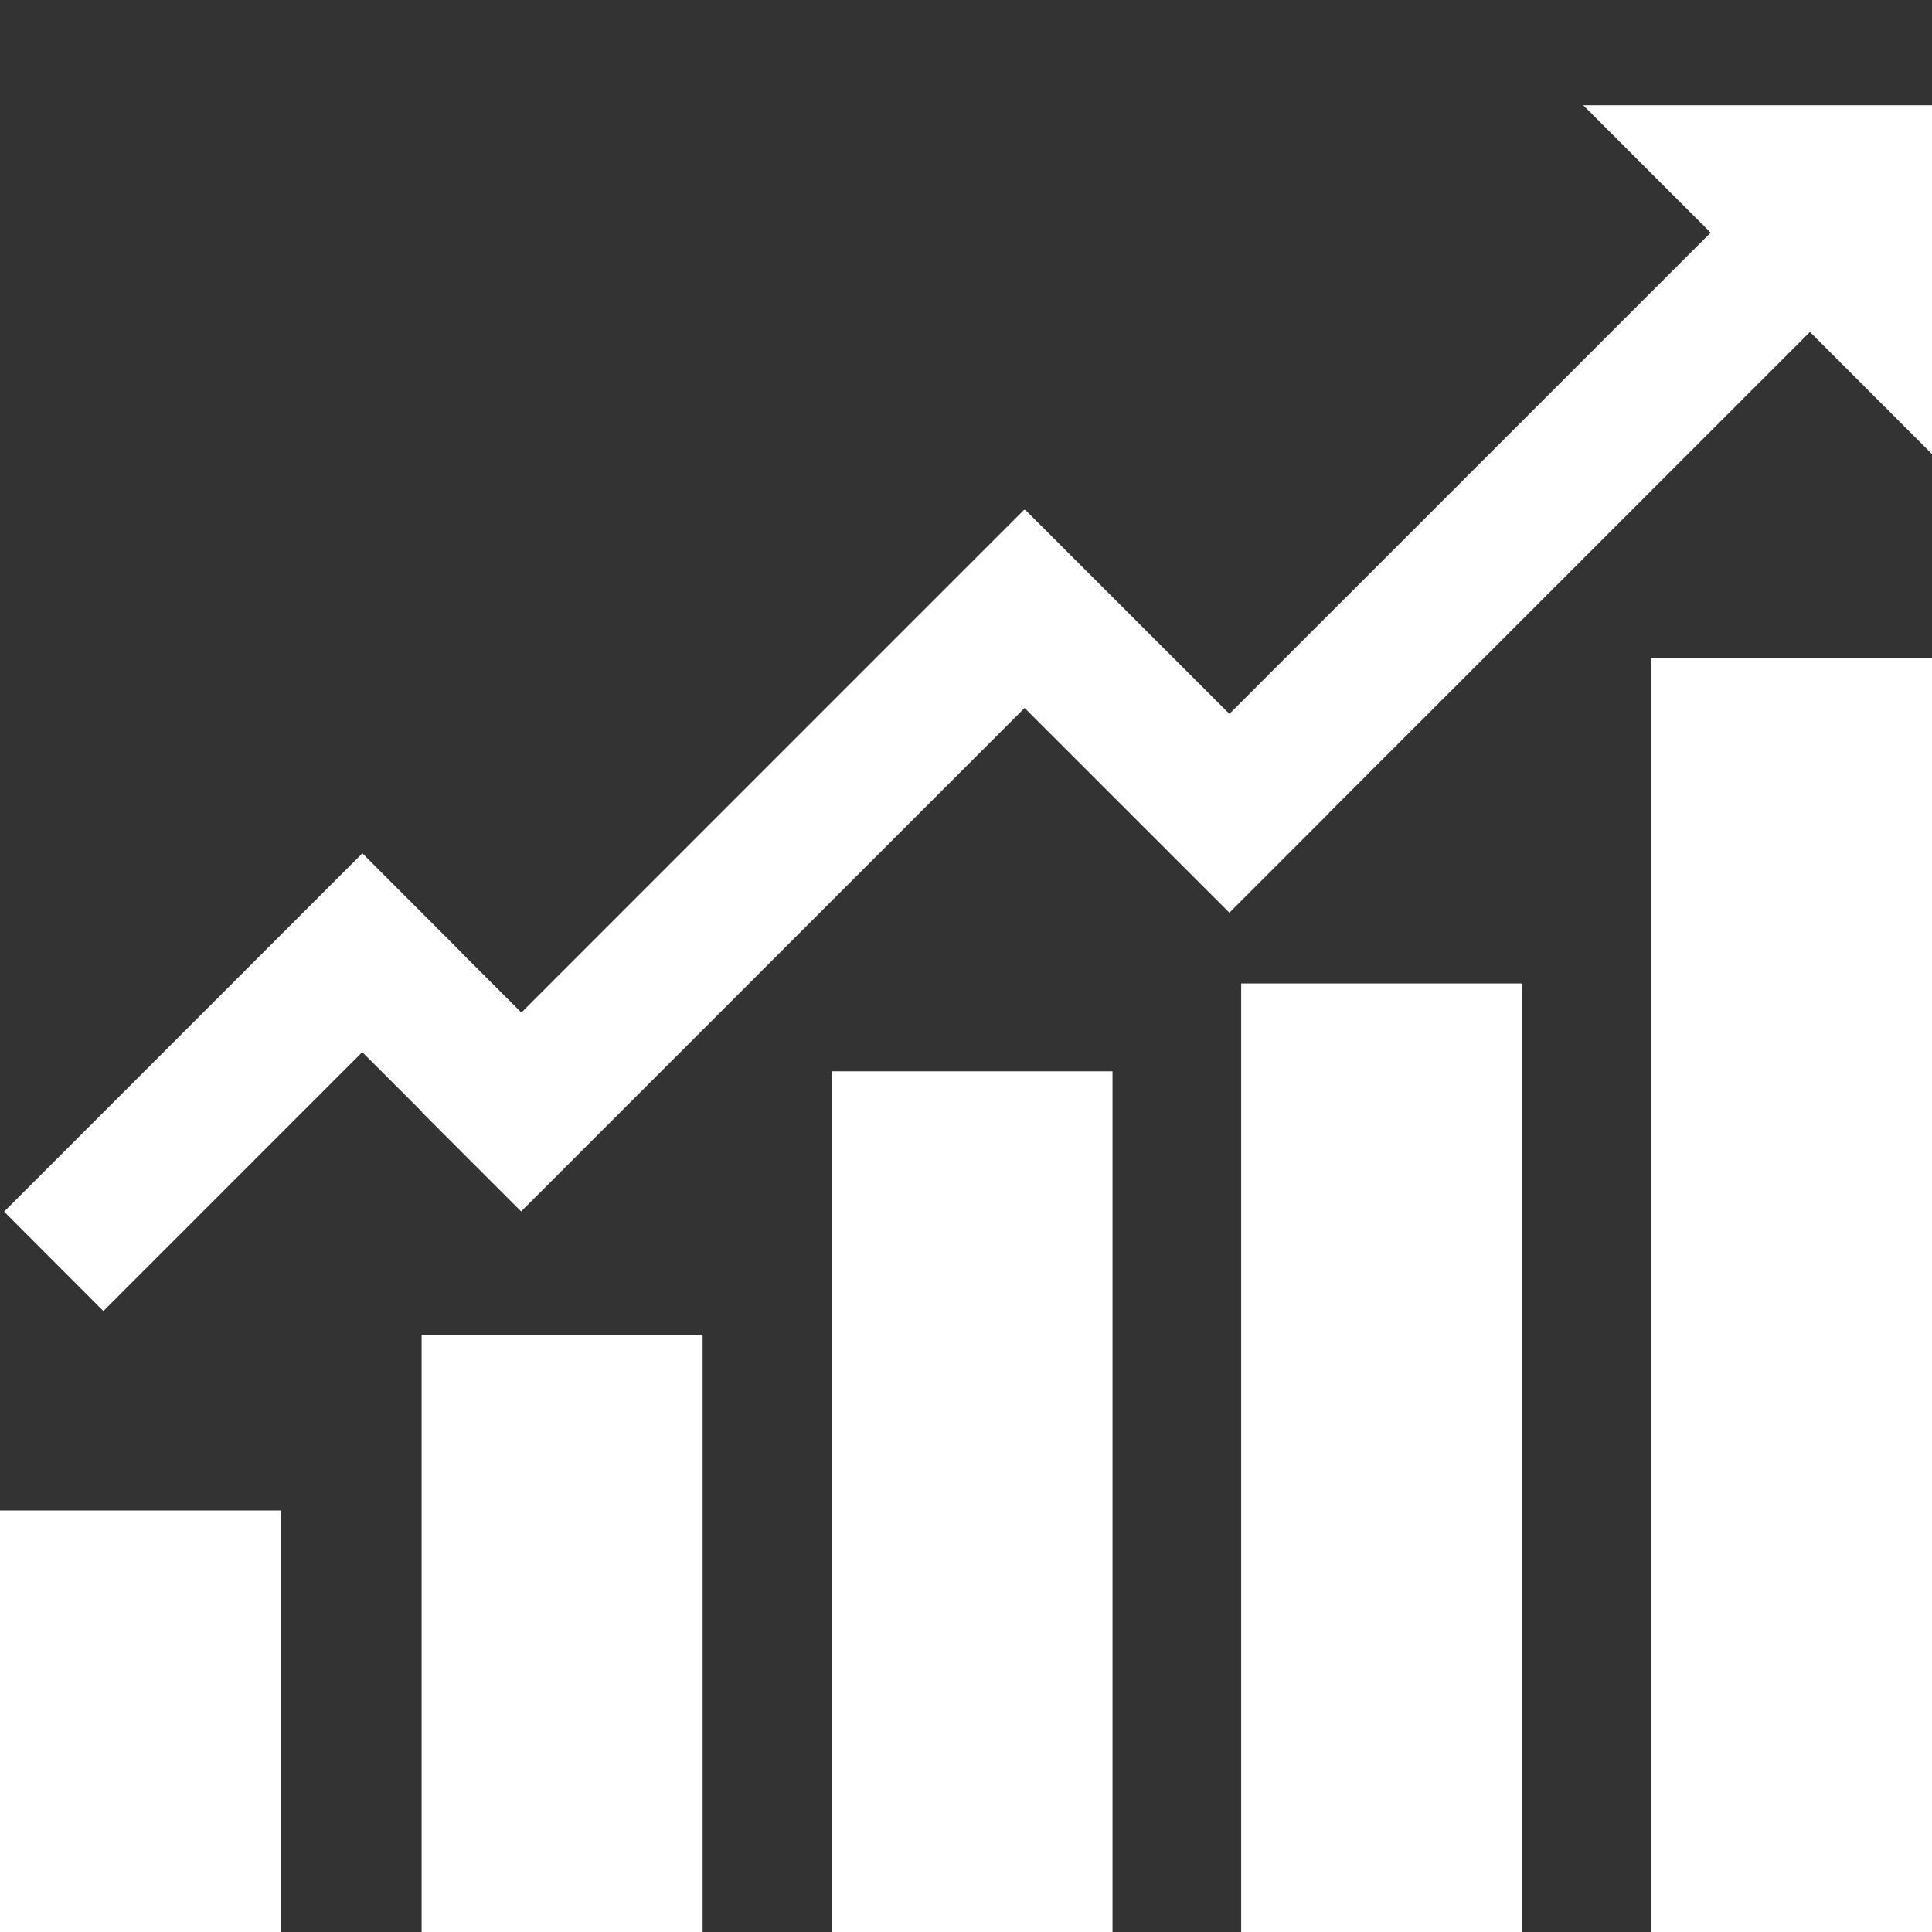 <?xml version="1.0" encoding="utf-8"?>
<!-- Generator: Adobe Illustrator 16.0.0, SVG Export Plug-In . SVG Version: 6.00 Build 0)  -->
<!DOCTYPE svg PUBLIC "-//W3C//DTD SVG 1.0//EN" "http://www.w3.org/TR/2001/REC-SVG-20010904/DTD/svg10.dtd">
<svg version="1.0" xmlns="http://www.w3.org/2000/svg" xmlns:xlink="http://www.w3.org/1999/xlink" x="0px" y="0px" width="30px"
	 height="30px" viewBox="0 0 30 30" enable-background="new 0 0 30 30" xml:space="preserve">
<rect x="0" y="0" width="30" height="30" fill="#333333" stroke="none"/>
<g id="nav_x5F_bar_x5F_icons">
	<g display="none">
		<rect x="2.856" y="5" display="inline" width="2.16" height="6.667"/>
		<rect x="2.856" y="18.333" display="inline" width="2.16" height="6.667"/>
		<rect x="5.017" y="25" display="inline" width="6.665" height="2.16"/>
		<rect x="18.334" y="25" display="inline" width="6.666" height="2.16"/>
	</g>
	<g display="none">
		<circle display="inline" fill="#323232" cx="15" cy="20" r="10"/>
		<circle display="inline" fill="#323232" cx="14.999" cy="5" r="5.001"/>
	</g>
	<g display="none">
		<circle display="inline" fill="#FFFFFF" cx="15" cy="20" r="10"/>
		<circle display="inline" fill="#FFFFFF" cx="14.999" cy="5" r="5.001"/>
	</g>
	<rect x="2" y="26" display="none" fill="#EB1C24" width="30" height="2"/>
	<g display="none">
		<rect x="26.75" y="-0.438" display="inline" fill="#EB1C24" width="1.25" height="30"/>
		<rect x="28" y="-0.438" display="inline" fill="#EB1C24" width="2" height="30"/>
	</g>
	<g display="none">
		<rect x="2" y="-2.5" display="inline" fill="#EB1C24" width="1.25" height="30"/>
		<rect x="3.25" y="-2.5" display="inline" fill="#EB1C24" width="2" height="30"/>
	</g>
	<rect x="3.25" display="none" fill="#EB1C24" width="2" height="30"/>
	<g display="none">
		<rect x="8.549" y="26.774" display="inline" fill="#323232" width="12.901" height="3.226"/>
		<g display="inline">
			<path fill="#323232" d="M25.831,0H4.734l2.11,11.34H6.85c0.716,4.026,4.224,7.087,8.453,7.087c4.478,0,7.825-3.494,8.551-7.796
				L25.831,0z"/>
			<path fill="#323232" d="M25.722,3.483l-1.35,7.245c-0.187,1.098-0.527,2.117-0.988,3.043c1.63-0.492,2.935-1.843,3.251-3.632
				l0.44-2.494C27.354,6.06,26.798,4.522,25.722,3.483z"/>
			<path fill="#323232" d="M6.42,11.868H6.413l-0.086-0.432L4.772,3.088c-1.388,1.016-2.169,2.75-1.85,4.557l0.438,2.494
				c0.352,1.983,1.912,3.434,3.789,3.762C6.836,13.263,6.586,12.584,6.42,11.868z"/>
		</g>
		<path display="inline" fill="#323232" d="M17.806,26.274l-0.788-7.518c-0.554,0.11-1.126,0.17-1.715,0.17
			c-0.796,0-1.569-0.104-2.31-0.297l-0.799,7.645H17.806z"/>
	</g>
	<g display="none">
		<rect x="8.549" y="26.774" display="inline" fill="#FFFFFF" width="12.901" height="3.226"/>
		<g display="inline">
			<path fill="#FFFFFF" d="M25.831,0H4.734l2.11,11.34H6.85c0.716,4.026,4.224,7.087,8.453,7.087c4.478,0,7.825-3.494,8.551-7.796
				L25.831,0z"/>
			<path fill="#FFFFFF" d="M25.722,3.483l-1.35,7.245c-0.187,1.098-0.527,2.117-0.988,3.043c1.63-0.492,2.935-1.843,3.251-3.632
				l0.44-2.494C27.354,6.06,26.798,4.522,25.722,3.483z"/>
			<path fill="#FFFFFF" d="M6.42,11.868H6.413l-0.086-0.432L4.772,3.088c-1.388,1.016-2.169,2.75-1.85,4.557l0.438,2.494
				c0.352,1.983,1.912,3.434,3.789,3.762C6.836,13.263,6.586,12.584,6.42,11.868z"/>
		</g>
		<path display="inline" fill="#FFFFFF" d="M17.806,26.274l-0.788-7.518c-0.554,0.11-1.126,0.17-1.715,0.17
			c-0.796,0-1.569-0.104-2.31-0.297l-0.799,7.645H17.806z"/>
	</g>
	<g display="none">
		<rect x="8.549" y="26.774" display="inline" fill="#010101" width="12.901" height="3.226"/>
		<g display="inline">
			<path fill="#010101" d="M25.831,0H4.734l2.11,11.34H6.85c0.716,4.026,4.224,7.087,8.453,7.087c4.478,0,7.825-3.494,8.551-7.796
				L25.831,0z"/>
			<path fill="#010101" d="M25.722,3.483l-1.35,7.245c-0.187,1.098-0.527,2.117-0.988,3.043c1.63-0.492,2.935-1.843,3.251-3.632
				l0.44-2.494C27.354,6.06,26.798,4.522,25.722,3.483z"/>
			<path fill="#010101" d="M6.42,11.868H6.413l-0.086-0.432L4.772,3.088c-1.388,1.016-2.169,2.75-1.85,4.557l0.438,2.494
				c0.352,1.983,1.912,3.434,3.789,3.762C6.836,13.263,6.586,12.584,6.42,11.868z"/>
		</g>
		<path display="inline" fill="#010101" d="M17.806,26.274l-0.788-7.518c-0.554,0.11-1.126,0.17-1.715,0.17
			c-0.796,0-1.569-0.104-2.31-0.297l-0.799,7.645H17.806z"/>
	</g>
	<polygon display="none" fill="#FFFFFF" points="15,2.728 16.242,5.245 19.02,5.649 17.011,7.608 17.485,10.375 15,9.069 
		12.514,10.375 12.989,7.608 10.979,5.649 13.758,5.245 	"/>
	<g display="none">
		<path display="inline" fill="#323232" d="M22.498,7.5c0,4.143-3.354,7.499-7.498,7.499c-4.146,0-7.504-3.356-7.504-7.499
			S10.854,0,15,0C19.145,0,22.498,3.357,22.498,7.5z"/>
		<path display="inline" fill="#323232" d="M27.977,22.5c-2.594-4.479-7.428-7.501-12.977-7.501S4.617,18.021,2.023,22.5
			C4.617,26.979,9.451,30,15,30S25.383,26.979,27.977,22.5z"/>
	</g>
	<g display="none">
		<path display="inline" fill="#010101" d="M22.498,7.5c0,4.143-3.354,7.499-7.498,7.499c-4.146,0-7.504-3.356-7.504-7.499
			S10.854,0,15,0C19.145,0,22.498,3.357,22.498,7.5z"/>
		<path display="inline" fill="#010101" d="M27.977,22.5c-2.594-4.479-7.428-7.501-12.977-7.501S4.617,18.021,2.023,22.5
			C4.617,26.979,9.451,30,15,30S25.383,26.979,27.977,22.5z"/>
	</g>
	<g display="none">
		<path display="inline" fill="#FFFFFF" d="M22.498,7.5c0,4.143-3.354,7.499-7.498,7.499c-4.146,0-7.504-3.356-7.504-7.499
			S10.854,0,15,0C19.145,0,22.498,3.357,22.498,7.5z"/>
		<path display="inline" fill="#FFFFFF" d="M27.977,22.5c-2.594-4.479-7.428-7.501-12.977-7.501S4.617,18.021,2.023,22.5
			C4.617,26.979,9.451,30,15,30S25.383,26.979,27.977,22.5z"/>
	</g>
	<g display="none">
		<g display="inline">
			<g>
				<path fill-rule="evenodd" clip-rule="evenodd" fill="#323232" d="M18.072,18.258c-1.592,1.748-1.453,4.483,0.307,6.066
					c1.764,1.586,4.484,1.44,6.064-0.327c1.578-1.759,1.418-4.458-0.361-6.064C22.367,16.386,19.641,16.535,18.072,18.258z"/>
			</g>
			<g>
				<path fill-rule="evenodd" clip-rule="evenodd" fill="#323232" d="M27.85,15.208c0.088,0.081,0.178,0.162,0.264,0.242
					c0.287,0.462,0.586,0.917,0.857,1.389c0.418,0.732,0.418,0.79-0.23,1.327c-0.379,0.313-0.531,0.697-0.545,1.163
					c-0.035,1.007,0.348,1.611,1.293,2.021c0.363,0.157,0.592,0.357,0.471,0.81c-0.15,0.555-0.23,1.131-0.389,1.684
					c-0.164,0.582-0.299,0.631-0.896,0.601c-0.273-0.013-0.582-0.014-0.814,0.1c-1.029,0.504-1.432,1.607-1.008,2.665
					c0.154,0.39,0.15,0.703-0.271,0.937c-0.479,0.264-0.926,0.583-1.402,0.849c-0.578,0.321-0.75,0.295-1.137-0.261
					c-0.336-0.485-0.795-0.638-1.338-0.636c-0.967,0.001-1.527,0.412-1.842,1.333c-0.18,0.523-0.309,0.626-0.842,0.53
					c-0.568-0.105-1.133-0.237-1.684-0.402c-0.631-0.189-0.691-0.28-0.574-0.926c0.107-0.581-0.104-1.013-0.498-1.393
					c-0.715-0.694-1.377-0.814-2.287-0.408c-0.383,0.171-0.697,0.191-0.941-0.229c-0.266-0.46-0.584-0.892-0.844-1.354
					c-0.354-0.625-0.311-0.829,0.279-1.247c0.416-0.296,0.582-0.696,0.604-1.174c0.047-0.998-0.369-1.624-1.318-2.008
					c-0.561-0.228-0.637-0.333-0.523-0.938c0.104-0.566,0.258-1.125,0.383-1.688c0.082-0.373,0.326-0.505,0.678-0.49
					c0.148,0.007,0.295,0.028,0.441,0.047c0.711,0.097,1.248-0.214,1.646-0.758c0.4-0.541,0.48-1.134,0.148-1.753
					c-0.1-0.18-0.168-0.378-0.238-0.573c-0.092-0.254-0.027-0.455,0.213-0.606c0.449-0.286,0.879-0.602,1.334-0.877
					c0.707-0.424,0.82-0.415,1.326,0.222c0.354,0.443,0.795,0.614,1.324,0.568c0.846-0.07,1.592-0.285,1.908-1.234
					c0.199-0.599,0.348-0.645,0.975-0.527c0.465,0.087,0.93,0.19,1.387,0.315c0.715,0.199,0.797,0.319,0.697,1.069
					c-0.1,0.792,0.385,1.242,0.936,1.638c0.504,0.362,1.043,0.542,1.66,0.209C27.289,15.315,27.584,15.284,27.85,15.208z
					 M18.068,24.639c1.949,1.754,4.959,1.592,6.709-0.361c1.744-1.947,1.566-4.933-0.402-6.709
					c-1.896-1.712-4.912-1.549-6.646,0.358C15.967,19.861,16.121,22.886,18.068,24.639z"/>
			</g>
		</g>
		<g display="inline">
			<g>
				<path fill-rule="evenodd" clip-rule="evenodd" fill="#323232" d="M5.846,6.197C4.295,7.982,4.5,10.713,6.297,12.254
					c1.799,1.544,4.516,1.333,6.055-0.47c1.535-1.796,1.311-4.49-0.506-6.054C10.094,4.223,7.373,4.437,5.846,6.197z"/>
			</g>
			<g>
				<path fill-rule="evenodd" clip-rule="evenodd" fill="#323232" d="M15.549,2.916c0.09,0.079,0.18,0.157,0.268,0.235
					c0.299,0.455,0.607,0.902,0.891,1.368c0.436,0.722,0.436,0.779-0.199,1.332c-0.371,0.322-0.514,0.709-0.518,1.175
					c-0.01,1.008,0.387,1.603,1.342,1.989c0.367,0.148,0.6,0.344,0.488,0.798c-0.137,0.559-0.203,1.136-0.348,1.693
					c-0.15,0.585-0.283,0.638-0.883,0.622c-0.273-0.006-0.582,0-0.811,0.12c-1.018,0.528-1.395,1.64-0.945,2.688
					c0.164,0.386,0.168,0.699-0.248,0.942c-0.473,0.275-0.912,0.605-1.383,0.882c-0.57,0.335-0.742,0.313-1.143-0.234
					c-0.348-0.477-0.811-0.62-1.352-0.604c-0.967,0.024-1.518,0.447-1.811,1.376c-0.168,0.528-0.293,0.633-0.83,0.55
					c-0.57-0.091-1.137-0.21-1.691-0.362c-0.635-0.174-0.697-0.264-0.596-0.913c0.094-0.583-0.129-1.01-0.531-1.381
					c-0.732-0.677-1.396-0.781-2.297-0.354c-0.379,0.181-0.691,0.208-0.945-0.207c-0.277-0.454-0.605-0.877-0.877-1.334
					c-0.367-0.616-0.33-0.821,0.25-1.253c0.41-0.306,0.566-0.709,0.576-1.188C1.98,9.86,1.549,9.243,0.592,8.881
					C0.025,8.667-0.053,8.564,0.045,7.957c0.092-0.568,0.232-1.13,0.344-1.696c0.072-0.375,0.314-0.513,0.666-0.506
					C1.203,5.758,1.35,5.776,1.496,5.792c0.713,0.08,1.242-0.244,1.629-0.797C3.512,4.445,3.578,3.85,3.23,3.239
					C3.127,3.061,3.055,2.864,2.98,2.672C2.883,2.419,2.941,2.218,3.178,2.061C3.621,1.764,4.043,1.438,4.49,1.152
					c0.697-0.441,0.811-0.435,1.332,0.19C6.186,1.777,6.631,1.937,7.16,1.879C8.004,1.789,8.744,1.556,9.037,0.6
					C9.223-0.003,9.371-0.053,10,0.05c0.467,0.076,0.934,0.168,1.393,0.282c0.721,0.182,0.805,0.3,0.725,1.052
					C12.035,2.179,12.529,2.618,13.09,3c0.512,0.35,1.057,0.517,1.664,0.169C14.99,3.036,15.283,2.998,15.549,2.916z M5.992,12.575
					c1.99,1.708,4.996,1.475,6.699-0.52c1.697-1.987,1.449-4.968-0.561-6.697c-1.938-1.667-4.947-1.432-6.637,0.516
					C3.779,7.849,4.004,10.869,5.992,12.575z"/>
			</g>
		</g>
	</g>
	<g display="none">
		<g display="inline">
			<g>
				<path fill-rule="evenodd" clip-rule="evenodd" fill="#FFFFFF" d="M18.072,18.258c-1.592,1.748-1.453,4.483,0.307,6.066
					c1.764,1.586,4.484,1.44,6.064-0.327c1.578-1.759,1.418-4.458-0.361-6.064C22.367,16.386,19.641,16.535,18.072,18.258z"/>
			</g>
			<g>
				<path fill-rule="evenodd" clip-rule="evenodd" fill="#FFFFFF" d="M27.85,15.208c0.088,0.081,0.178,0.162,0.264,0.242
					c0.287,0.462,0.586,0.917,0.857,1.389c0.418,0.732,0.418,0.79-0.23,1.327c-0.379,0.313-0.531,0.697-0.545,1.163
					c-0.035,1.007,0.348,1.611,1.293,2.021c0.363,0.157,0.592,0.357,0.471,0.81c-0.15,0.555-0.23,1.131-0.389,1.684
					c-0.164,0.582-0.299,0.631-0.896,0.601c-0.273-0.013-0.582-0.014-0.814,0.1c-1.029,0.504-1.432,1.607-1.008,2.665
					c0.154,0.39,0.15,0.703-0.271,0.937c-0.479,0.264-0.926,0.583-1.402,0.849c-0.578,0.321-0.75,0.295-1.137-0.261
					c-0.336-0.485-0.795-0.638-1.338-0.636c-0.967,0.001-1.527,0.412-1.842,1.333c-0.18,0.523-0.309,0.626-0.842,0.53
					c-0.568-0.105-1.133-0.237-1.684-0.402c-0.631-0.189-0.691-0.28-0.574-0.926c0.107-0.581-0.104-1.013-0.498-1.393
					c-0.715-0.694-1.377-0.814-2.287-0.408c-0.383,0.171-0.697,0.191-0.941-0.229c-0.266-0.46-0.584-0.892-0.844-1.354
					c-0.354-0.625-0.311-0.829,0.279-1.247c0.416-0.296,0.582-0.696,0.604-1.174c0.047-0.998-0.369-1.624-1.318-2.008
					c-0.561-0.228-0.637-0.333-0.523-0.938c0.104-0.566,0.258-1.125,0.383-1.688c0.082-0.373,0.326-0.505,0.678-0.49
					c0.148,0.007,0.295,0.028,0.441,0.047c0.711,0.097,1.248-0.214,1.646-0.758c0.4-0.541,0.48-1.134,0.148-1.753
					c-0.1-0.18-0.168-0.378-0.238-0.573c-0.092-0.254-0.027-0.455,0.213-0.606c0.449-0.286,0.879-0.602,1.334-0.877
					c0.707-0.424,0.82-0.415,1.326,0.222c0.354,0.443,0.795,0.614,1.324,0.568c0.846-0.07,1.592-0.285,1.908-1.234
					c0.199-0.599,0.348-0.645,0.975-0.527c0.465,0.087,0.93,0.19,1.387,0.315c0.715,0.199,0.797,0.319,0.697,1.069
					c-0.1,0.792,0.385,1.242,0.936,1.638c0.504,0.362,1.043,0.542,1.66,0.209C27.289,15.315,27.584,15.284,27.85,15.208z
					 M18.068,24.639c1.949,1.754,4.959,1.592,6.709-0.361c1.744-1.947,1.566-4.933-0.402-6.709
					c-1.896-1.712-4.912-1.549-6.646,0.358C15.967,19.861,16.121,22.886,18.068,24.639z"/>
			</g>
		</g>
		<g display="inline">
			<g>
				<path fill-rule="evenodd" clip-rule="evenodd" fill="#FFFFFF" d="M5.846,6.197C4.295,7.982,4.5,10.713,6.297,12.254
					c1.799,1.544,4.516,1.333,6.055-0.47c1.535-1.796,1.311-4.49-0.506-6.054C10.094,4.223,7.373,4.437,5.846,6.197z"/>
			</g>
			<g>
				<path fill-rule="evenodd" clip-rule="evenodd" fill="#FFFFFF" d="M15.549,2.916c0.09,0.079,0.18,0.157,0.268,0.235
					c0.299,0.455,0.607,0.902,0.891,1.368c0.436,0.722,0.436,0.779-0.199,1.332c-0.371,0.322-0.514,0.709-0.518,1.175
					c-0.01,1.008,0.387,1.603,1.342,1.989c0.367,0.148,0.6,0.344,0.488,0.798c-0.137,0.559-0.203,1.136-0.348,1.693
					c-0.15,0.585-0.283,0.638-0.883,0.622c-0.273-0.006-0.582,0-0.811,0.12c-1.018,0.528-1.395,1.64-0.945,2.688
					c0.164,0.386,0.168,0.699-0.248,0.942c-0.473,0.275-0.912,0.605-1.383,0.882c-0.57,0.335-0.742,0.313-1.143-0.234
					c-0.348-0.477-0.811-0.62-1.352-0.604c-0.967,0.024-1.518,0.447-1.811,1.376c-0.168,0.528-0.293,0.633-0.83,0.55
					c-0.57-0.091-1.137-0.21-1.691-0.362c-0.635-0.174-0.697-0.264-0.596-0.913c0.094-0.583-0.129-1.01-0.531-1.381
					c-0.732-0.677-1.396-0.781-2.297-0.354c-0.379,0.181-0.691,0.208-0.945-0.207c-0.277-0.454-0.605-0.877-0.877-1.334
					c-0.367-0.616-0.33-0.821,0.25-1.253c0.41-0.306,0.566-0.709,0.576-1.188C1.98,9.86,1.549,9.243,0.592,8.881
					C0.025,8.667-0.053,8.564,0.045,7.957c0.092-0.568,0.232-1.13,0.344-1.696c0.072-0.375,0.314-0.513,0.666-0.506
					C1.203,5.758,1.35,5.776,1.496,5.792c0.713,0.08,1.242-0.244,1.629-0.797C3.512,4.445,3.578,3.85,3.23,3.239
					C3.127,3.061,3.055,2.864,2.98,2.672C2.883,2.419,2.941,2.218,3.178,2.061C3.621,1.764,4.043,1.438,4.49,1.152
					c0.697-0.441,0.811-0.435,1.332,0.19C6.186,1.777,6.631,1.937,7.16,1.879C8.004,1.789,8.744,1.556,9.037,0.6
					C9.223-0.003,9.371-0.053,10,0.05c0.467,0.076,0.934,0.168,1.393,0.282c0.721,0.182,0.805,0.3,0.725,1.052
					C12.035,2.179,12.529,2.618,13.09,3c0.512,0.35,1.057,0.517,1.664,0.169C14.99,3.036,15.283,2.998,15.549,2.916z M5.992,12.575
					c1.99,1.708,4.996,1.475,6.699-0.52c1.697-1.987,1.449-4.968-0.561-6.697c-1.938-1.667-4.947-1.432-6.637,0.516
					C3.779,7.849,4.004,10.869,5.992,12.575z"/>
			</g>
		</g>
	</g>
	<g display="none">
		<g display="inline">
			<g>
				<path fill-rule="evenodd" clip-rule="evenodd" d="M18.072,18.258c-1.592,1.748-1.453,4.483,0.307,6.066
					c1.764,1.586,4.484,1.44,6.064-0.327c1.578-1.759,1.418-4.458-0.361-6.064C22.367,16.386,19.641,16.535,18.072,18.258z"/>
			</g>
			<g>
				<path fill-rule="evenodd" clip-rule="evenodd" d="M27.85,15.208c0.088,0.081,0.178,0.162,0.264,0.242
					c0.287,0.462,0.586,0.917,0.857,1.389c0.418,0.732,0.418,0.79-0.23,1.327c-0.379,0.313-0.531,0.697-0.545,1.163
					c-0.035,1.007,0.348,1.611,1.293,2.021c0.363,0.157,0.592,0.357,0.471,0.81c-0.15,0.555-0.23,1.131-0.389,1.684
					c-0.164,0.582-0.299,0.631-0.896,0.601c-0.273-0.013-0.582-0.014-0.814,0.1c-1.029,0.504-1.432,1.607-1.008,2.665
					c0.154,0.39,0.15,0.703-0.271,0.937c-0.479,0.264-0.926,0.583-1.402,0.849c-0.578,0.321-0.75,0.295-1.137-0.261
					c-0.336-0.485-0.795-0.638-1.338-0.636c-0.967,0.001-1.527,0.412-1.842,1.333c-0.18,0.523-0.309,0.626-0.842,0.53
					c-0.568-0.105-1.133-0.237-1.684-0.402c-0.631-0.189-0.691-0.28-0.574-0.926c0.107-0.581-0.104-1.013-0.498-1.393
					c-0.715-0.694-1.377-0.814-2.287-0.408c-0.383,0.171-0.697,0.191-0.941-0.229c-0.266-0.46-0.584-0.892-0.844-1.354
					c-0.354-0.625-0.311-0.829,0.279-1.247c0.416-0.296,0.582-0.696,0.604-1.174c0.047-0.998-0.369-1.624-1.318-2.008
					c-0.561-0.228-0.637-0.333-0.523-0.938c0.104-0.566,0.258-1.125,0.383-1.688c0.082-0.373,0.326-0.505,0.678-0.49
					c0.148,0.007,0.295,0.028,0.441,0.047c0.711,0.097,1.248-0.214,1.646-0.758c0.4-0.541,0.48-1.134,0.148-1.753
					c-0.1-0.18-0.168-0.378-0.238-0.573c-0.092-0.254-0.027-0.455,0.213-0.606c0.449-0.286,0.879-0.602,1.334-0.877
					c0.707-0.424,0.82-0.415,1.326,0.222c0.354,0.443,0.795,0.614,1.324,0.568c0.846-0.07,1.592-0.285,1.908-1.234
					c0.199-0.599,0.348-0.645,0.975-0.527c0.465,0.087,0.93,0.19,1.387,0.315c0.715,0.199,0.797,0.319,0.697,1.069
					c-0.1,0.792,0.385,1.242,0.936,1.638c0.504,0.362,1.043,0.542,1.66,0.209C27.289,15.315,27.584,15.284,27.85,15.208z
					 M18.068,24.639c1.949,1.754,4.959,1.592,6.709-0.361c1.744-1.947,1.566-4.933-0.402-6.709
					c-1.896-1.712-4.912-1.549-6.646,0.358C15.967,19.861,16.121,22.886,18.068,24.639z"/>
			</g>
		</g>
		<g display="inline">
			<g>
				<path fill-rule="evenodd" clip-rule="evenodd" d="M5.846,6.197C4.295,7.982,4.5,10.713,6.297,12.254
					c1.799,1.544,4.516,1.333,6.055-0.47c1.535-1.796,1.311-4.49-0.506-6.054C10.094,4.223,7.373,4.437,5.846,6.197z"/>
			</g>
			<g>
				<path fill-rule="evenodd" clip-rule="evenodd" d="M15.549,2.916c0.09,0.079,0.18,0.157,0.268,0.235
					c0.299,0.455,0.607,0.902,0.891,1.368c0.436,0.722,0.436,0.779-0.199,1.332c-0.371,0.322-0.514,0.709-0.518,1.175
					c-0.01,1.008,0.387,1.603,1.342,1.989c0.367,0.148,0.6,0.344,0.488,0.798c-0.137,0.559-0.203,1.136-0.348,1.693
					c-0.15,0.585-0.283,0.638-0.883,0.622c-0.273-0.006-0.582,0-0.811,0.12c-1.018,0.528-1.395,1.64-0.945,2.688
					c0.164,0.386,0.168,0.699-0.248,0.942c-0.473,0.275-0.912,0.605-1.383,0.882c-0.57,0.335-0.742,0.313-1.143-0.234
					c-0.348-0.477-0.811-0.62-1.352-0.604c-0.967,0.024-1.518,0.447-1.811,1.376c-0.168,0.528-0.293,0.633-0.83,0.55
					c-0.57-0.091-1.137-0.21-1.691-0.362c-0.635-0.174-0.697-0.264-0.596-0.913c0.094-0.583-0.129-1.01-0.531-1.381
					c-0.732-0.677-1.396-0.781-2.297-0.354c-0.379,0.181-0.691,0.208-0.945-0.207c-0.277-0.454-0.605-0.877-0.877-1.334
					c-0.367-0.616-0.33-0.821,0.25-1.253c0.41-0.306,0.566-0.709,0.576-1.188C1.98,9.86,1.549,9.243,0.592,8.881
					C0.025,8.667-0.053,8.564,0.045,7.957c0.092-0.568,0.232-1.13,0.344-1.696c0.072-0.375,0.314-0.513,0.666-0.506
					C1.203,5.758,1.35,5.776,1.496,5.792c0.713,0.08,1.242-0.244,1.629-0.797C3.512,4.445,3.578,3.85,3.23,3.239
					C3.127,3.061,3.055,2.864,2.98,2.672C2.883,2.419,2.941,2.218,3.178,2.061C3.621,1.764,4.043,1.438,4.49,1.152
					c0.697-0.441,0.811-0.435,1.332,0.19C6.186,1.777,6.631,1.937,7.16,1.879C8.004,1.789,8.744,1.556,9.037,0.6
					C9.223-0.003,9.371-0.053,10,0.05c0.467,0.076,0.934,0.168,1.393,0.282c0.721,0.182,0.805,0.3,0.725,1.052
					C12.035,2.179,12.529,2.618,13.09,3c0.512,0.35,1.057,0.517,1.664,0.169C14.99,3.036,15.283,2.998,15.549,2.916z M5.992,12.575
					c1.99,1.708,4.996,1.475,6.699-0.52c1.697-1.987,1.449-4.968-0.561-6.697c-1.938-1.667-4.947-1.432-6.637,0.516
					C3.779,7.849,4.004,10.869,5.992,12.575z"/>
			</g>
		</g>
	</g>
	<g display="none">
		<path display="inline" fill-rule="evenodd" clip-rule="evenodd" fill="#323232" d="M16.659,0c0.199,0,0.398,0,0.599,0
			c0.885,0.244,1.777,0.463,2.653,0.736c1.358,0.426,1.423,0.5,1.234,1.908c-0.107,0.82,0.145,1.469,0.66,2.063
			c1.112,1.285,2.278,1.596,3.916,1.02c0.63-0.223,1.142-0.236,1.508,0.464c0.452,0.86,1.012,1.665,1.449,2.531
			c0.463,0.907,0.352,1.123-0.423,1.772c-0.351,0.294-0.734,0.648-0.892,1.057c-0.696,1.801,0.068,3.629,1.804,4.456
			c0.635,0.303,0.995,0.694,0.737,1.468c-0.29,0.875-0.478,1.784-0.764,2.659c-0.348,1.061-0.593,1.224-1.703,0.979
			c-0.975-0.216-1.72,0.121-2.39,0.743c-1.197,1.111-1.417,2.261-0.753,3.764c0.377,0.854,0.337,1.126-0.439,1.621
			c-0.821,0.521-1.668,1.003-2.542,1.429c-0.997,0.487-1.178,0.444-1.771-0.491c-0.533-0.841-1.292-1.134-2.213-1.154
			c-1.682-0.037-2.637,0.571-3.301,2.118c-0.278,0.649-0.644,1.034-1.427,0.793c-0.857-0.265-1.745-0.434-2.597-0.708
			c-1.155-0.371-1.337-0.671-1.084-1.866c0.179-0.847-0.074-1.529-0.595-2.148c-1.086-1.287-2.32-1.585-3.935-0.973
			c-0.953,0.36-1.168,0.317-1.724-0.561c-0.521-0.821-0.967-1.689-1.46-2.529c-0.325-0.555-0.176-1,0.279-1.385
			c0.191-0.16,0.396-0.302,0.602-0.445c0.99-0.694,1.296-1.694,1.172-2.827c-0.128-1.128-0.707-1.952-1.829-2.337
			c-0.327-0.111-0.639-0.279-0.947-0.439c-0.405-0.211-0.556-0.529-0.435-0.994c0.231-0.869,0.399-1.753,0.649-2.615
			c0.388-1.333,0.538-1.453,1.896-1.245C3.543,9.01,4.282,8.712,4.887,8.051c0.967-1.057,1.645-2.177,0.949-3.713
			C5.397,3.367,5.53,3.14,6.439,2.568c0.675-0.426,1.368-0.83,2.077-1.196c1.113-0.574,1.353-0.52,2.094,0.521
			c0.778,1.098,1.896,1.097,3.031,0.958c1.036-0.128,1.91-0.525,2.294-1.642C16.086,0.775,16.413,0.402,16.659,0z M15.247,22.884
			c4.383,0.008,7.979-3.569,7.996-7.957c0.016-4.385-3.566-8.008-7.934-8.022c-4.449-0.016-8.044,3.529-8.07,7.959
			C7.212,19.271,10.812,22.875,15.247,22.884z"/>
	</g>
	<g display="none">
		<path display="inline" fill-rule="evenodd" clip-rule="evenodd" fill="#FFFFFF" d="M16.659,0c0.199,0,0.398,0,0.599,0
			c0.885,0.244,1.777,0.463,2.653,0.736c1.358,0.426,1.423,0.5,1.234,1.908c-0.107,0.82,0.145,1.469,0.66,2.063
			c1.112,1.285,2.278,1.596,3.916,1.02c0.63-0.223,1.142-0.236,1.508,0.464c0.452,0.86,1.012,1.665,1.449,2.531
			c0.463,0.907,0.352,1.123-0.423,1.772c-0.351,0.294-0.734,0.648-0.892,1.057c-0.696,1.801,0.068,3.629,1.804,4.456
			c0.635,0.303,0.995,0.694,0.737,1.468c-0.29,0.875-0.478,1.784-0.764,2.659c-0.348,1.061-0.593,1.224-1.703,0.979
			c-0.975-0.216-1.72,0.121-2.39,0.743c-1.197,1.111-1.417,2.261-0.753,3.764c0.377,0.854,0.337,1.126-0.439,1.621
			c-0.821,0.521-1.668,1.003-2.542,1.429c-0.997,0.487-1.178,0.444-1.771-0.491c-0.533-0.841-1.292-1.134-2.213-1.154
			c-1.682-0.037-2.637,0.571-3.301,2.118c-0.278,0.649-0.644,1.034-1.427,0.793c-0.857-0.265-1.745-0.434-2.597-0.708
			c-1.155-0.371-1.337-0.671-1.084-1.866c0.179-0.847-0.074-1.529-0.595-2.148c-1.086-1.287-2.32-1.585-3.935-0.973
			c-0.953,0.36-1.168,0.317-1.724-0.561c-0.521-0.821-0.967-1.689-1.46-2.529c-0.325-0.555-0.176-1,0.279-1.385
			c0.191-0.16,0.396-0.302,0.602-0.445c0.99-0.694,1.296-1.694,1.172-2.827c-0.128-1.128-0.707-1.952-1.829-2.337
			c-0.327-0.111-0.639-0.279-0.947-0.439c-0.405-0.211-0.556-0.529-0.435-0.994c0.231-0.869,0.399-1.753,0.649-2.615
			c0.388-1.333,0.538-1.453,1.896-1.245C3.543,9.01,4.282,8.712,4.887,8.051c0.967-1.057,1.645-2.177,0.949-3.713
			C5.397,3.367,5.53,3.14,6.439,2.568c0.675-0.426,1.368-0.83,2.077-1.196c1.113-0.574,1.353-0.52,2.094,0.521
			c0.778,1.098,1.896,1.097,3.031,0.958c1.036-0.128,1.91-0.525,2.294-1.642C16.086,0.775,16.413,0.402,16.659,0z M15.247,22.884
			c4.383,0.008,7.979-3.569,7.996-7.957c0.016-4.385-3.566-8.008-7.934-8.022c-4.449-0.016-8.044,3.529-8.07,7.959
			C7.212,19.271,10.812,22.875,15.247,22.884z"/>
	</g>
	<g display="none">
		<path display="inline" fill-rule="evenodd" clip-rule="evenodd" d="M16.659,0c0.199,0,0.398,0,0.599,0
			c0.885,0.244,1.777,0.463,2.653,0.736c1.358,0.426,1.423,0.5,1.234,1.908c-0.107,0.82,0.145,1.469,0.66,2.063
			c1.112,1.285,2.278,1.596,3.916,1.02c0.63-0.223,1.142-0.236,1.508,0.464c0.452,0.86,1.012,1.665,1.449,2.531
			c0.463,0.907,0.352,1.123-0.423,1.772c-0.351,0.294-0.734,0.648-0.892,1.057c-0.696,1.801,0.068,3.629,1.804,4.456
			c0.635,0.303,0.995,0.694,0.737,1.468c-0.29,0.875-0.478,1.784-0.764,2.659c-0.348,1.061-0.593,1.224-1.703,0.979
			c-0.975-0.216-1.72,0.121-2.39,0.743c-1.197,1.111-1.417,2.261-0.753,3.764c0.377,0.854,0.337,1.126-0.439,1.621
			c-0.821,0.521-1.668,1.003-2.542,1.429c-0.997,0.487-1.178,0.444-1.771-0.491c-0.533-0.841-1.292-1.134-2.213-1.154
			c-1.682-0.037-2.637,0.571-3.301,2.118c-0.278,0.649-0.644,1.034-1.427,0.793c-0.857-0.265-1.745-0.434-2.597-0.708
			c-1.155-0.371-1.337-0.671-1.084-1.866c0.179-0.847-0.074-1.529-0.595-2.148c-1.086-1.287-2.32-1.585-3.935-0.973
			c-0.953,0.36-1.168,0.317-1.724-0.561c-0.521-0.821-0.967-1.689-1.46-2.529c-0.325-0.555-0.176-1,0.279-1.385
			c0.191-0.16,0.396-0.302,0.602-0.445c0.99-0.694,1.296-1.694,1.172-2.827c-0.128-1.128-0.707-1.952-1.829-2.337
			c-0.327-0.111-0.639-0.279-0.947-0.439c-0.405-0.211-0.556-0.529-0.435-0.994c0.231-0.869,0.399-1.753,0.649-2.615
			c0.388-1.333,0.538-1.453,1.896-1.245C3.543,9.01,4.282,8.712,4.887,8.051c0.967-1.057,1.645-2.177,0.949-3.713
			C5.397,3.367,5.53,3.14,6.439,2.568c0.675-0.426,1.368-0.83,2.077-1.196c1.113-0.574,1.353-0.52,2.094,0.521
			c0.778,1.098,1.896,1.097,3.031,0.958c1.036-0.128,1.91-0.525,2.294-1.642C16.086,0.775,16.413,0.402,16.659,0z M15.247,22.884
			c4.383,0.008,7.979-3.569,7.996-7.957c0.016-4.385-3.566-8.008-7.934-8.022c-4.449-0.016-8.044,3.529-8.07,7.959
			C7.212,19.271,10.812,22.875,15.247,22.884z"/>
	</g>
	<path display="none" fill="#010101" d="M29.986,15.002c0-7.943-6.217-14.446-14.037-14.939C15.625,0.03,15.301,0,14.972,0h-0.004
		l0,0l-0.006,0c-0.402,0-0.799,0.027-1.193,0.077C6.081,0.707,0.013,7.154,0.013,15.002s6.068,14.295,13.756,14.925
		c0.395,0.05,0.791,0.077,1.193,0.077l0.006,0l0,0h0.004c0.329,0,0.653-0.03,0.978-0.063C23.77,29.449,29.986,22.946,29.986,15.002z
		 M1.139,15.565h2.007c0.065,2.293,0.536,4.457,1.33,6.376H2.986C1.889,20.05,1.232,17.882,1.139,15.565z M28.856,14.439H26.79
		c-0.066-2.292-0.535-4.456-1.33-6.375h1.552C28.108,9.955,28.765,12.124,28.856,14.439z M25.675,14.439h-3.012
		c-0.042-2.307-0.336-4.466-0.838-6.375h2.425C25.095,9.955,25.602,12.124,25.675,14.439z M14.972,28.89h-0.007
		c-0.536-0.007-1.392-2.025-1.937-5.823h3.881C16.362,26.866,15.505,28.884,14.972,28.89z M12.881,21.941
		c-0.211-1.796-0.347-3.93-0.368-6.376h4.91c-0.021,2.446-0.158,4.58-0.367,6.376H12.881z M12.513,14.439
		c0.021-2.446,0.157-4.58,0.368-6.375h4.175c0.209,1.796,0.347,3.93,0.367,6.375H12.513z M13.028,6.938
		c0.545-3.798,1.4-5.816,1.937-5.824h0.007c0.533,0.006,1.391,2.024,1.938,5.824H13.028z M16.739,1.658
		c1.431,0.875,2.681,2.774,3.551,5.281h-2.263C17.746,4.864,17.329,2.949,16.739,1.658z M13.198,1.658
		c-0.59,1.291-1.008,3.207-1.289,5.281H9.647C10.516,4.431,11.765,2.533,13.198,1.658z M11.77,8.064
		c-0.246,2.23-0.352,4.53-0.371,6.375H8.385c0.049-2.301,0.374-4.474,0.911-6.375H11.77z M11.398,15.565
		c0.02,1.846,0.125,4.146,0.371,6.376H9.296c-0.537-1.902-0.862-4.075-0.911-6.376H11.398z M11.909,23.066
		c0.281,2.074,0.699,3.99,1.289,5.281c-1.434-0.875-2.683-2.774-3.551-5.281H11.909z M16.739,28.347
		c0.59-1.291,1.007-3.207,1.288-5.281h2.263C19.42,25.573,18.17,27.472,16.739,28.347z M18.168,21.941
		c0.246-2.23,0.35-4.53,0.37-6.376h3.01c-0.046,2.301-0.371,4.474-0.907,6.376H18.168z M18.538,14.439
		c-0.021-1.845-0.124-4.146-0.37-6.375h2.473c0.536,1.901,0.861,4.075,0.907,6.375H18.538z M21.497,6.938
		c-0.639-1.976-1.507-3.623-2.538-4.819c1.908,0.995,3.545,2.681,4.727,4.819H21.497z M10.978,2.122
		c-1.032,1.195-1.9,2.841-2.538,4.816H6.25C7.433,4.803,9.066,3.117,10.978,2.122z M8.11,8.064c-0.504,1.91-0.796,4.068-0.841,6.375
		H4.261c0.07-2.316,0.58-4.485,1.428-6.375H8.11z M3.146,14.439H1.139c0.094-2.316,0.75-4.485,1.848-6.375h1.489
		C3.682,9.983,3.211,12.147,3.146,14.439z M4.261,15.565H7.27c0.045,2.308,0.337,4.466,0.841,6.376H5.688
		C4.841,20.05,4.331,17.882,4.261,15.565z M8.439,23.066c0.638,1.976,1.506,3.621,2.538,4.816c-1.911-0.995-3.545-2.681-4.728-4.816
		H8.439z M18.959,27.885c1.031-1.196,1.899-2.843,2.538-4.819h2.188C22.504,25.204,20.867,26.89,18.959,27.885z M21.825,21.941
		c0.502-1.91,0.796-4.068,0.838-6.376h3.012c-0.073,2.317-0.58,4.485-1.425,6.376H21.825z M26.79,15.565h2.066
		c-0.092,2.317-0.748,4.485-1.845,6.376H25.46C26.255,20.021,26.724,17.858,26.79,15.565z M26.283,6.938h-1.342
		c-0.735-1.453-1.661-2.73-2.735-3.786C23.81,4.131,25.194,5.418,26.283,6.938z M7.622,3.256C6.594,4.29,5.706,5.534,4.997,6.938
		H3.714C4.766,5.473,6.093,4.221,7.622,3.256z M3.714,23.066h1.283c0.709,1.404,1.597,2.648,2.625,3.682
		C6.093,25.784,4.766,24.532,3.714,23.066z M22.206,26.852c1.074-1.055,2-2.333,2.735-3.786h1.342
		C25.194,24.587,23.81,25.874,22.206,26.852z"/>
	<path display="none" fill="#FFFFFF" d="M29.986,15.002c0-7.943-6.217-14.446-14.037-14.939C15.625,0.03,15.301,0,14.972,0h-0.004
		l0,0l-0.006,0c-0.402,0-0.799,0.027-1.193,0.077C6.081,0.707,0.013,7.154,0.013,15.002s6.068,14.295,13.756,14.925
		c0.395,0.05,0.791,0.077,1.193,0.077l0.006,0l0,0h0.004c0.329,0,0.653-0.03,0.978-0.063C23.77,29.449,29.986,22.946,29.986,15.002z
		 M1.139,15.565h2.007c0.065,2.293,0.536,4.457,1.33,6.376H2.986C1.889,20.05,1.232,17.882,1.139,15.565z M28.856,14.439H26.79
		c-0.066-2.292-0.535-4.456-1.33-6.375h1.552C28.108,9.955,28.765,12.124,28.856,14.439z M25.675,14.439h-3.012
		c-0.042-2.307-0.336-4.466-0.838-6.375h2.425C25.095,9.955,25.602,12.124,25.675,14.439z M14.972,28.89h-0.007
		c-0.536-0.007-1.392-2.025-1.937-5.823h3.881C16.362,26.866,15.505,28.884,14.972,28.89z M12.881,21.941
		c-0.211-1.796-0.347-3.93-0.368-6.376h4.91c-0.021,2.446-0.158,4.58-0.367,6.376H12.881z M12.513,14.439
		c0.021-2.446,0.157-4.58,0.368-6.375h4.175c0.209,1.796,0.347,3.93,0.367,6.375H12.513z M13.028,6.938
		c0.545-3.798,1.4-5.816,1.937-5.824h0.007c0.533,0.006,1.391,2.024,1.938,5.824H13.028z M16.739,1.658
		c1.431,0.875,2.681,2.774,3.551,5.281h-2.263C17.746,4.864,17.329,2.949,16.739,1.658z M13.198,1.658
		c-0.59,1.291-1.008,3.207-1.289,5.281H9.647C10.516,4.431,11.765,2.533,13.198,1.658z M11.77,8.064
		c-0.246,2.23-0.352,4.53-0.371,6.375H8.385c0.049-2.301,0.374-4.474,0.911-6.375H11.77z M11.398,15.565
		c0.02,1.846,0.125,4.146,0.371,6.376H9.296c-0.537-1.902-0.862-4.075-0.911-6.376H11.398z M11.909,23.066
		c0.281,2.074,0.699,3.99,1.289,5.281c-1.434-0.875-2.683-2.774-3.551-5.281H11.909z M16.739,28.347
		c0.59-1.291,1.007-3.207,1.288-5.281h2.263C19.42,25.573,18.17,27.472,16.739,28.347z M18.168,21.941
		c0.246-2.23,0.35-4.53,0.37-6.376h3.01c-0.046,2.301-0.371,4.474-0.907,6.376H18.168z M18.538,14.439
		c-0.021-1.845-0.124-4.146-0.37-6.375h2.473c0.536,1.901,0.861,4.075,0.907,6.375H18.538z M21.497,6.938
		c-0.639-1.976-1.507-3.623-2.538-4.819c1.908,0.995,3.545,2.681,4.727,4.819H21.497z M10.978,2.122
		c-1.032,1.195-1.9,2.841-2.538,4.816H6.25C7.433,4.803,9.066,3.117,10.978,2.122z M8.11,8.064c-0.504,1.91-0.796,4.068-0.841,6.375
		H4.261c0.07-2.316,0.58-4.485,1.428-6.375H8.11z M3.146,14.439H1.139c0.094-2.316,0.75-4.485,1.848-6.375h1.489
		C3.682,9.983,3.211,12.147,3.146,14.439z M4.261,15.565H7.27c0.045,2.308,0.337,4.466,0.841,6.376H5.688
		C4.841,20.05,4.331,17.882,4.261,15.565z M8.439,23.066c0.638,1.976,1.506,3.621,2.538,4.816c-1.911-0.995-3.545-2.681-4.728-4.816
		H8.439z M18.959,27.885c1.031-1.196,1.899-2.843,2.538-4.819h2.188C22.504,25.204,20.867,26.89,18.959,27.885z M21.825,21.941
		c0.502-1.91,0.796-4.068,0.838-6.376h3.012c-0.073,2.317-0.58,4.485-1.425,6.376H21.825z M26.79,15.565h2.066
		c-0.092,2.317-0.748,4.485-1.845,6.376H25.46C26.255,20.021,26.724,17.858,26.79,15.565z M26.283,6.938h-1.342
		c-0.735-1.453-1.661-2.73-2.735-3.786C23.81,4.131,25.194,5.418,26.283,6.938z M7.622,3.256C6.594,4.29,5.706,5.534,4.997,6.938
		H3.714C4.766,5.473,6.093,4.221,7.622,3.256z M3.714,23.066h1.283c0.709,1.404,1.597,2.648,2.625,3.682
		C6.093,25.784,4.766,24.532,3.714,23.066z M22.206,26.852c1.074-1.055,2-2.333,2.735-3.786h1.342
		C25.194,24.587,23.81,25.874,22.206,26.852z"/>
	<path display="none" fill="#323232" d="M29.986,15.002c0-7.943-6.217-14.446-14.037-14.939C15.625,0.03,15.301,0,14.972,0h-0.004
		l0,0l-0.006,0c-0.402,0-0.799,0.027-1.193,0.077C6.081,0.707,0.013,7.154,0.013,15.002s6.068,14.295,13.756,14.925
		c0.395,0.05,0.791,0.077,1.193,0.077l0.006,0l0,0h0.004c0.329,0,0.653-0.03,0.978-0.063C23.77,29.449,29.986,22.946,29.986,15.002z
		 M1.139,15.565h2.007c0.065,2.293,0.536,4.457,1.33,6.376H2.986C1.889,20.05,1.232,17.882,1.139,15.565z M28.856,14.439H26.79
		c-0.066-2.292-0.535-4.456-1.33-6.375h1.552C28.108,9.955,28.765,12.124,28.856,14.439z M25.675,14.439h-3.012
		c-0.042-2.307-0.336-4.466-0.838-6.375h2.425C25.095,9.955,25.602,12.124,25.675,14.439z M14.972,28.89h-0.007
		c-0.536-0.007-1.392-2.025-1.937-5.823h3.881C16.362,26.866,15.505,28.884,14.972,28.89z M12.881,21.941
		c-0.211-1.796-0.347-3.93-0.368-6.376h4.91c-0.021,2.446-0.158,4.58-0.367,6.376H12.881z M12.513,14.439
		c0.021-2.446,0.157-4.58,0.368-6.375h4.175c0.209,1.796,0.347,3.93,0.367,6.375H12.513z M13.028,6.938
		c0.545-3.798,1.4-5.816,1.937-5.824h0.007c0.533,0.006,1.391,2.024,1.938,5.824H13.028z M16.739,1.658
		c1.431,0.875,2.681,2.774,3.551,5.281h-2.263C17.746,4.864,17.329,2.949,16.739,1.658z M13.198,1.658
		c-0.59,1.291-1.008,3.207-1.289,5.281H9.647C10.516,4.431,11.765,2.533,13.198,1.658z M11.77,8.064
		c-0.246,2.23-0.352,4.53-0.371,6.375H8.385c0.049-2.301,0.374-4.474,0.911-6.375H11.77z M11.398,15.565
		c0.02,1.846,0.125,4.146,0.371,6.376H9.296c-0.537-1.902-0.862-4.075-0.911-6.376H11.398z M11.909,23.066
		c0.281,2.074,0.699,3.99,1.289,5.281c-1.434-0.875-2.683-2.774-3.551-5.281H11.909z M16.739,28.347
		c0.59-1.291,1.007-3.207,1.288-5.281h2.263C19.42,25.573,18.17,27.472,16.739,28.347z M18.168,21.941
		c0.246-2.23,0.35-4.53,0.37-6.376h3.01c-0.046,2.301-0.371,4.474-0.907,6.376H18.168z M18.538,14.439
		c-0.021-1.845-0.124-4.146-0.37-6.375h2.473c0.536,1.901,0.861,4.075,0.907,6.375H18.538z M21.497,6.938
		c-0.639-1.976-1.507-3.623-2.538-4.819c1.908,0.995,3.545,2.681,4.727,4.819H21.497z M10.978,2.122
		c-1.032,1.195-1.9,2.841-2.538,4.816H6.25C7.433,4.803,9.066,3.117,10.978,2.122z M8.11,8.064c-0.504,1.91-0.796,4.068-0.841,6.375
		H4.261c0.07-2.316,0.58-4.485,1.428-6.375H8.11z M3.146,14.439H1.139c0.094-2.316,0.75-4.485,1.848-6.375h1.489
		C3.682,9.983,3.211,12.147,3.146,14.439z M4.261,15.565H7.27c0.045,2.308,0.337,4.466,0.841,6.376H5.688
		C4.841,20.05,4.331,17.882,4.261,15.565z M8.439,23.066c0.638,1.976,1.506,3.621,2.538,4.816c-1.911-0.995-3.545-2.681-4.728-4.816
		H8.439z M18.959,27.885c1.031-1.196,1.899-2.843,2.538-4.819h2.188C22.504,25.204,20.867,26.89,18.959,27.885z M21.825,21.941
		c0.502-1.91,0.796-4.068,0.838-6.376h3.012c-0.073,2.317-0.58,4.485-1.425,6.376H21.825z M26.79,15.565h2.066
		c-0.092,2.317-0.748,4.485-1.845,6.376H25.46C26.255,20.021,26.724,17.858,26.79,15.565z M26.283,6.938h-1.342
		c-0.735-1.453-1.661-2.73-2.735-3.786C23.81,4.131,25.194,5.418,26.283,6.938z M7.622,3.256C6.594,4.29,5.706,5.534,4.997,6.938
		H3.714C4.766,5.473,6.093,4.221,7.622,3.256z M3.714,23.066h1.283c0.709,1.404,1.597,2.648,2.625,3.682
		C6.093,25.784,4.766,24.532,3.714,23.066z M22.206,26.852c1.074-1.055,2-2.333,2.735-3.786h1.342
		C25.194,24.587,23.81,25.874,22.206,26.852z"/>
	<g display="none">
		<g display="inline">
			<path fill-rule="evenodd" clip-rule="evenodd" fill="#FFFFFF" d="M1.266,22.418v-2.5l0.004,0
				c0.008-2.347,0.008-4.691,0.008-7.036L1.264,0.002h-1.275v25.296c0,0,0,0,0,0v4.705h2.609v-4.704v-1.9L1.266,22.418z"/>
		</g>
		<path display="inline" fill-rule="evenodd" clip-rule="evenodd" fill="#FFFFFF" d="M30.012,2.167L29.15,1.532l-0.002,0.005
			c-0.021-0.015-0.041-0.032-0.061-0.047c-2.361-1.438-4.928-1.821-7.561-1.214c-1.721,0.397-3.416,0.93-5.107,1.461l0.002-0.021
			c-0.602,0.189-1.203,0.384-1.803,0.578c-0.096,0.03-0.197,0.061-0.291,0.089l-3.055,0.933C9.098,3.917,6.994,3.9,4.996,2.919
			C3.875,2.278,2.234,1.031,2.234,1.031l0.008,4.786h0.002v7.065c0,2.709,0,5.417-0.01,8.126c0,0.037,0.01,0.066,0.01,0.102
			l-0.01-0.002v0.822l0.859,0.635v-0.006c0.025,0.015,0.043,0.032,0.064,0.047c2.359,1.438,4.928,1.821,7.559,1.214
			c1.723-0.398,3.416-0.931,5.109-1.461L15.82,22.38c0.602-0.189,1.203-0.385,1.803-0.578c0.098-0.029,0.193-0.061,0.295-0.089
			l3.053-0.933c2.172-0.602,4.279-0.584,6.275,0.397c1.125,0.642,2.766,1.888,2.766,1.888l-0.006-2.659V7.152
			c0.002-1.354,0-2.71,0.006-4.063C30.012,3.051,30,3.021,30,2.986l0.012,0.002V2.167z M21.41,13.509
			c-0.281,0.23-0.506,0.457-0.15,0.795c-0.205,0.188-0.383,0.345-0.555,0.506c-0.189,0.177-0.25,0.392-0.299,0.652
			c-0.043,0.225-0.264,0.483-0.477,0.594c-0.512,0.269-1.053,0.5-1.668,0.417c-0.133-0.019-0.281,0.031-0.412,0.08
			c-0.229,0.088-0.406,0.149-0.625-0.083c-0.111-0.117-0.396-0.068-0.648-0.1c0.324-0.456,0.363-0.941,0.201-1.369
			c-0.557-0.081-1.076-0.192-1.598-0.219c-0.355-0.017-0.717,0.096-1.074,0.127c-0.141,0.011-0.289-0.031-0.426-0.075
			c-0.088-0.027-0.152-0.125-0.24-0.151c-0.85-0.254-0.908-0.917-0.861-1.639c0.004-0.059,0.008-0.119,0.008-0.178
			c0-0.011-0.008-0.022-0.035-0.098c-0.223,0.076-0.443,0.152-0.684,0.232c-0.375-0.48-0.043-0.899,0.154-1.328
			c0.086-0.185,0.266-0.365-0.1-0.46c0.088-0.121,0.148-0.205,0.205-0.285c-0.246-0.198-0.641,0.097-0.789-0.277
			c-0.045-0.122-0.027-0.27-0.043-0.469c-0.488-0.026-0.592-0.504-0.754-0.909c-0.057-0.136-0.01-0.313-0.01-0.492
			c0.277,0.383,0.461,0.865,0.803,1.047c0.367,0.195,0.883,0.108,1.354,0.146c0.023,0.125,0.043,0.247,0.068,0.387
			c0.535-0.101,1.098-0.071,1.471-0.546c0.088-0.112,0.135-0.259,0.188-0.395c0.02-0.053,0.016-0.12,0.008-0.178
			c-0.09-0.702,0.266-1.167,0.813-1.528c0.086-0.056,0.189-0.1,0.291-0.112c0.307-0.039,0.621-0.032,0.924-0.092
			c0.549-0.11,1.061-0.058,1.529,0.271c0.029,0.021,0.066,0.045,0.098,0.041c0.398-0.06,0.697,0.036,0.881,0.442
			c0.027,0.063,0.291,0.063,0.428,0.028c0.49-0.121,0.842,0.186,1.229,0.371c0.059,0.027,0.088,0.154,0.094,0.238
			c0.018,0.226,0.006,0.453,0.021,0.678c0.031,0.395,0.215,0.83-0.438,1.018c1.02,0.607,1.322,1.508,1.344,2.556
			c0.033-0.008,0.064-0.016,0.1-0.024C21.627,13.26,21.535,13.407,21.41,13.509z"/>
	</g>
	<g display="none">
		<g display="inline">
			<path fill-rule="evenodd" clip-rule="evenodd" fill="#323232" d="M1.266,22.418v-2.5l0.004,0
				c0.008-2.347,0.008-4.691,0.008-7.036L1.264,0.002h-1.275v25.296c0,0,0,0,0,0v4.705h2.609v-4.704v-1.9L1.266,22.418z"/>
		</g>
		<path display="inline" fill-rule="evenodd" clip-rule="evenodd" fill="#323232" d="M30.012,2.167L29.15,1.532l-0.002,0.005
			c-0.021-0.015-0.041-0.032-0.061-0.047c-2.361-1.438-4.928-1.821-7.561-1.214c-1.721,0.397-3.416,0.93-5.107,1.461l0.002-0.021
			c-0.602,0.189-1.203,0.384-1.803,0.578c-0.096,0.03-0.197,0.061-0.291,0.089l-3.055,0.933C9.098,3.917,6.994,3.9,4.996,2.919
			C3.875,2.278,2.234,1.031,2.234,1.031l0.008,4.786h0.002v7.065c0,2.709,0,5.417-0.01,8.126c0,0.037,0.01,0.066,0.01,0.102
			l-0.01-0.002v0.822l0.859,0.635v-0.006c0.025,0.015,0.043,0.032,0.064,0.047c2.359,1.438,4.928,1.821,7.559,1.214
			c1.723-0.398,3.416-0.931,5.109-1.461L15.82,22.38c0.602-0.189,1.203-0.385,1.803-0.578c0.098-0.029,0.193-0.061,0.295-0.089
			l3.053-0.933c2.172-0.602,4.279-0.584,6.275,0.397c1.125,0.642,2.766,1.888,2.766,1.888l-0.006-2.659V7.152
			c0.002-1.354,0-2.71,0.006-4.063C30.012,3.051,30,3.021,30,2.986l0.012,0.002V2.167z M21.41,13.509
			c-0.281,0.23-0.506,0.457-0.15,0.795c-0.205,0.188-0.383,0.345-0.555,0.506c-0.189,0.177-0.25,0.392-0.299,0.652
			c-0.043,0.225-0.264,0.483-0.477,0.594c-0.512,0.269-1.053,0.5-1.668,0.417c-0.133-0.019-0.281,0.031-0.412,0.08
			c-0.229,0.088-0.406,0.149-0.625-0.083c-0.111-0.117-0.396-0.068-0.648-0.1c0.324-0.456,0.363-0.941,0.201-1.369
			c-0.557-0.081-1.076-0.192-1.598-0.219c-0.355-0.017-0.717,0.096-1.074,0.127c-0.141,0.011-0.289-0.031-0.426-0.075
			c-0.088-0.027-0.152-0.125-0.24-0.151c-0.85-0.254-0.908-0.917-0.861-1.639c0.004-0.059,0.008-0.119,0.008-0.178
			c0-0.011-0.008-0.022-0.035-0.098c-0.223,0.076-0.443,0.152-0.684,0.232c-0.375-0.48-0.043-0.899,0.154-1.328
			c0.086-0.185,0.266-0.365-0.1-0.46c0.088-0.121,0.148-0.205,0.205-0.285c-0.246-0.198-0.641,0.097-0.789-0.277
			c-0.045-0.122-0.027-0.27-0.043-0.469c-0.488-0.026-0.592-0.504-0.754-0.909c-0.057-0.136-0.01-0.313-0.01-0.492
			c0.277,0.383,0.461,0.865,0.803,1.047c0.367,0.195,0.883,0.108,1.354,0.146c0.023,0.125,0.043,0.247,0.068,0.387
			c0.535-0.101,1.098-0.071,1.471-0.546c0.088-0.112,0.135-0.259,0.188-0.395c0.02-0.053,0.016-0.12,0.008-0.178
			c-0.09-0.702,0.266-1.167,0.813-1.528c0.086-0.056,0.189-0.1,0.291-0.112c0.307-0.039,0.621-0.032,0.924-0.092
			c0.549-0.11,1.061-0.058,1.529,0.271c0.029,0.021,0.066,0.045,0.098,0.041c0.398-0.06,0.697,0.036,0.881,0.442
			c0.027,0.063,0.291,0.063,0.428,0.028c0.49-0.121,0.842,0.186,1.229,0.371c0.059,0.027,0.088,0.154,0.094,0.238
			c0.018,0.226,0.006,0.453,0.021,0.678c0.031,0.395,0.215,0.83-0.438,1.018c1.02,0.607,1.322,1.508,1.344,2.556
			c0.033-0.008,0.064-0.016,0.1-0.024C21.627,13.26,21.535,13.407,21.41,13.509z"/>
	</g>
	<g display="none">
		<g display="inline">
			<path fill-rule="evenodd" clip-rule="evenodd" d="M1.266,22.418v-2.5l0.004,0c0.008-2.347,0.008-4.691,0.008-7.036L1.264,0.002
				h-1.275v25.296c0,0,0,0,0,0v4.705h2.609v-4.704v-1.9L1.266,22.418z"/>
		</g>
		<path display="inline" fill-rule="evenodd" clip-rule="evenodd" d="M30.012,2.167L29.15,1.532l-0.002,0.005
			c-0.021-0.015-0.041-0.032-0.061-0.047c-2.361-1.438-4.928-1.821-7.561-1.214c-1.721,0.397-3.416,0.93-5.107,1.461l0.002-0.021
			c-0.602,0.189-1.203,0.384-1.803,0.578c-0.096,0.03-0.197,0.061-0.291,0.089l-3.055,0.933C9.098,3.917,6.994,3.9,4.996,2.919
			C3.875,2.278,2.234,1.031,2.234,1.031l0.008,4.786h0.002v7.065c0,2.709,0,5.417-0.01,8.126c0,0.037,0.01,0.066,0.01,0.102
			l-0.01-0.002v0.822l0.859,0.635v-0.006c0.025,0.015,0.043,0.032,0.064,0.047c2.359,1.438,4.928,1.821,7.559,1.214
			c1.723-0.398,3.416-0.931,5.109-1.461L15.82,22.38c0.602-0.189,1.203-0.385,1.803-0.578c0.098-0.029,0.193-0.061,0.295-0.089
			l3.053-0.933c2.172-0.602,4.279-0.584,6.275,0.397c1.125,0.642,2.766,1.888,2.766,1.888l-0.006-2.659V7.152
			c0.002-1.354,0-2.71,0.006-4.063C30.012,3.051,30,3.021,30,2.986l0.012,0.002V2.167z M21.41,13.509
			c-0.281,0.23-0.506,0.457-0.15,0.795c-0.205,0.188-0.383,0.345-0.555,0.506c-0.189,0.177-0.25,0.392-0.299,0.652
			c-0.043,0.225-0.264,0.483-0.477,0.594c-0.512,0.269-1.053,0.5-1.668,0.417c-0.133-0.019-0.281,0.031-0.412,0.08
			c-0.229,0.088-0.406,0.149-0.625-0.083c-0.111-0.117-0.396-0.068-0.648-0.1c0.324-0.456,0.363-0.941,0.201-1.369
			c-0.557-0.081-1.076-0.192-1.598-0.219c-0.355-0.017-0.717,0.096-1.074,0.127c-0.141,0.011-0.289-0.031-0.426-0.075
			c-0.088-0.027-0.152-0.125-0.24-0.151c-0.85-0.254-0.908-0.917-0.861-1.639c0.004-0.059,0.008-0.119,0.008-0.178
			c0-0.011-0.008-0.022-0.035-0.098c-0.223,0.076-0.443,0.152-0.684,0.232c-0.375-0.48-0.043-0.899,0.154-1.328
			c0.086-0.185,0.266-0.365-0.1-0.46c0.088-0.121,0.148-0.205,0.205-0.285c-0.246-0.198-0.641,0.097-0.789-0.277
			c-0.045-0.122-0.027-0.27-0.043-0.469c-0.488-0.026-0.592-0.504-0.754-0.909c-0.057-0.136-0.01-0.313-0.01-0.492
			c0.277,0.383,0.461,0.865,0.803,1.047c0.367,0.195,0.883,0.108,1.354,0.146c0.023,0.125,0.043,0.247,0.068,0.387
			c0.535-0.101,1.098-0.071,1.471-0.546c0.088-0.112,0.135-0.259,0.188-0.395c0.02-0.053,0.016-0.12,0.008-0.178
			c-0.09-0.702,0.266-1.167,0.813-1.528c0.086-0.056,0.189-0.1,0.291-0.112c0.307-0.039,0.621-0.032,0.924-0.092
			c0.549-0.11,1.061-0.058,1.529,0.271c0.029,0.021,0.066,0.045,0.098,0.041c0.398-0.06,0.697,0.036,0.881,0.442
			c0.027,0.063,0.291,0.063,0.428,0.028c0.49-0.121,0.842,0.186,1.229,0.371c0.059,0.027,0.088,0.154,0.094,0.238
			c0.018,0.226,0.006,0.453,0.021,0.678c0.031,0.395,0.215,0.83-0.438,1.018c1.02,0.607,1.322,1.508,1.344,2.556
			c0.033-0.008,0.064-0.016,0.1-0.024C21.627,13.26,21.535,13.407,21.41,13.509z"/>
	</g>
	<g display="none">
		<g display="inline">
			<path fill="#323232" d="M5.891,21.979H0v-5.892h5.891V21.979z M0.594,21.386h4.705V16.68H0.594V21.386z"/>
			<rect x="7.271" y="16.087" fill="#323232" width="22.729" height="5.892"/>
		</g>
		<g display="inline">
			<path fill="#323232" d="M5.891,13.938H0V8.047h5.891V13.938z M0.594,13.345h4.705V8.64H0.594V13.345z"/>
			<rect x="7.271" y="8.047" fill="#323232" width="22.729" height="5.892"/>
		</g>
		<g display="inline">
			<path fill="#323232" d="M5.891,5.898H0V0.006h5.891V5.898z M0.594,5.305h4.705V0.599H0.594V5.305z"/>
			<rect x="7.271" y="0.006" fill="#323232" width="22.729" height="5.892"/>
		</g>
		<g display="inline">
			<path fill="#323232" d="M5.891,30.019H0v-5.892h5.891V30.019z M0.594,29.426h4.705V24.72H0.594V29.426z"/>
			<rect x="7.271" y="24.127" fill="#323232" width="22.729" height="5.892"/>
		</g>
	</g>
	<g display="none">
		<g display="inline">
			<path fill="#010101" d="M5.891,21.979H0v-5.892h5.891V21.979z M0.594,21.386h4.705V16.68H0.594V21.386z"/>
			<rect x="7.271" y="16.087" fill="#010101" width="22.729" height="5.892"/>
		</g>
		<g display="inline">
			<path fill="#010101" d="M5.891,13.938H0V8.047h5.891V13.938z M0.594,13.345h4.705V8.64H0.594V13.345z"/>
			<rect x="7.271" y="8.047" fill="#010101" width="22.729" height="5.892"/>
		</g>
		<g display="inline">
			<path fill="#010101" d="M5.891,5.898H0V0.006h5.891V5.898z M0.594,5.305h4.705V0.599H0.594V5.305z"/>
			<rect x="7.271" y="0.006" fill="#010101" width="22.729" height="5.892"/>
		</g>
		<g display="inline">
			<path fill="#010101" d="M5.891,30.019H0v-5.892h5.891V30.019z M0.594,29.426h4.705V24.72H0.594V29.426z"/>
			<rect x="7.271" y="24.127" fill="#010101" width="22.729" height="5.892"/>
		</g>
	</g>
	<g display="none">
		<g display="inline">
			<path fill="#FFFFFF" d="M5.891,21.979H0v-5.892h5.891V21.979z M0.594,21.386h4.705V16.68H0.594V21.386z"/>
			<rect x="7.271" y="16.087" fill="#FFFFFF" width="22.729" height="5.892"/>
		</g>
		<g display="inline">
			<path fill="#FFFFFF" d="M5.891,13.938H0V8.047h5.891V13.938z M0.594,13.345h4.705V8.64H0.594V13.345z"/>
			<rect x="7.271" y="8.047" fill="#FFFFFF" width="22.729" height="5.892"/>
		</g>
		<g display="inline">
			<path fill="#FFFFFF" d="M5.891,5.898H0V0.006h5.891V5.898z M0.594,5.305h4.705V0.599H0.594V5.305z"/>
			<rect x="7.271" y="0.006" fill="#FFFFFF" width="22.729" height="5.892"/>
		</g>
		<g display="inline">
			<path fill="#FFFFFF" d="M5.891,30.019H0v-5.892h5.891V30.019z M0.594,29.426h4.705V24.72H0.594V29.426z"/>
			<rect x="7.271" y="24.127" fill="#FFFFFF" width="22.729" height="5.892"/>
		</g>
	</g>
	<g display="none">
		<path display="inline" fill="#323232" d="M14.998,29.989C6.734,29.989,0.011,23.265,0.011,15S6.734,0.011,14.998,0.011
			c8.266,0,14.99,6.724,14.99,14.989S23.264,29.989,14.998,29.989z M14.998,1.864C7.756,1.864,1.862,7.757,1.862,15
			c0,7.244,5.894,13.137,13.136,13.137c7.245,0,13.139-5.893,13.139-13.137C28.137,7.757,22.243,1.864,14.998,1.864z"/>
		<g display="inline">
			<path fill="#323232" d="M13.689,26.19c0.268,0.108,0.552,0.164,0.854,0.164c0.301,0,0.587-0.056,0.854-0.164
				c0.27-0.111,0.499-0.266,0.696-0.463c0.198-0.196,0.353-0.426,0.463-0.688c0.11-0.262,0.164-0.548,0.164-0.863
				c0-0.302-0.054-0.585-0.164-0.853c-0.11-0.267-0.265-0.5-0.463-0.697c-0.197-0.199-0.427-0.354-0.696-0.471
				c-0.268-0.116-0.554-0.174-0.854-0.174c-0.303,0-0.587,0.058-0.854,0.174c-0.265,0.117-0.495,0.272-0.688,0.471
				c-0.191,0.197-0.345,0.43-0.453,0.697c-0.108,0.268-0.164,0.551-0.164,0.853c0,0.315,0.056,0.601,0.164,0.863
				c0.108,0.261,0.262,0.491,0.453,0.688C13.194,25.925,13.425,26.08,13.689,26.19z"/>
			<path fill="#323232" d="M20.834,6.955c-0.323-0.696-0.772-1.289-1.342-1.776c-0.567-0.487-1.245-0.865-2.027-1.133
				c-0.785-0.267-1.636-0.399-2.556-0.399c-0.693,0-1.343,0.066-1.941,0.2c-0.599,0.133-1.154,0.315-1.668,0.548
				c-0.521,0.232-0.997,0.499-1.434,0.801C9.433,5.497,9.034,5.819,8.675,6.153l0.818,1.308c0.164,0.267,0.388,0.4,0.679,0.4
				c0.14,0,0.317-0.086,0.534-0.261c0.212-0.174,0.495-0.366,0.843-0.574c0.35-0.21,0.776-0.401,1.279-0.576
				c0.506-0.174,1.113-0.26,1.821-0.26c0.525,0,1.019,0.074,1.473,0.226c0.458,0.151,0.855,0.37,1.192,0.654
				c0.338,0.284,0.605,0.63,0.804,1.036c0.196,0.407,0.295,0.861,0.295,1.36c0,0.696-0.131,1.3-0.391,1.812
				c-0.262,0.511-0.594,0.967-0.994,1.367c-0.398,0.401-0.832,0.767-1.29,1.098c-0.458,0.331-0.887,0.663-1.288,0.993
				c-0.401,0.33-0.729,0.685-0.994,1.063c-0.262,0.377-0.393,0.81-0.393,1.298v0.191l0.212,2.892h2.123l0.313-2.665
				c0.046-0.384,0.221-0.732,0.516-1.046c0.297-0.314,0.651-0.628,1.063-0.941c0.409-0.313,0.855-0.646,1.332-1
				c0.476-0.355,0.916-0.772,1.315-1.256c0.4-0.481,0.73-1.041,0.993-1.681c0.261-0.638,0.394-1.399,0.394-2.283
				C21.324,8.437,21.16,7.652,20.834,6.955z"/>
		</g>
	</g>
	<g display="none">
		<path display="inline" fill="#FFFFFF" d="M14.998,29.989C6.734,29.989,0.011,23.265,0.011,15S6.734,0.011,14.998,0.011
			c8.266,0,14.99,6.724,14.99,14.989S23.264,29.989,14.998,29.989z M14.998,1.864C7.756,1.864,1.862,7.757,1.862,15
			c0,7.244,5.894,13.137,13.136,13.137c7.245,0,13.139-5.893,13.139-13.137C28.137,7.757,22.243,1.864,14.998,1.864z"/>
		<g display="inline">
			<path fill="#FFFFFF" d="M13.689,26.19c0.268,0.108,0.552,0.164,0.854,0.164c0.301,0,0.587-0.056,0.854-0.164
				c0.27-0.111,0.499-0.266,0.696-0.463c0.198-0.196,0.353-0.426,0.463-0.688c0.11-0.262,0.164-0.548,0.164-0.863
				c0-0.302-0.054-0.585-0.164-0.853c-0.11-0.267-0.265-0.5-0.463-0.697c-0.197-0.199-0.427-0.354-0.696-0.471
				c-0.268-0.116-0.554-0.174-0.854-0.174c-0.303,0-0.587,0.058-0.854,0.174c-0.265,0.117-0.495,0.272-0.688,0.471
				c-0.191,0.197-0.345,0.43-0.453,0.697c-0.108,0.268-0.164,0.551-0.164,0.853c0,0.315,0.056,0.601,0.164,0.863
				c0.108,0.261,0.262,0.491,0.453,0.688C13.194,25.925,13.425,26.08,13.689,26.19z"/>
			<path fill="#FFFFFF" d="M20.834,6.955c-0.323-0.696-0.772-1.289-1.342-1.776c-0.567-0.487-1.245-0.865-2.027-1.133
				c-0.785-0.267-1.636-0.399-2.556-0.399c-0.693,0-1.343,0.066-1.941,0.2c-0.599,0.133-1.154,0.315-1.668,0.548
				c-0.521,0.232-0.997,0.499-1.434,0.801C9.433,5.497,9.034,5.819,8.675,6.153l0.818,1.308c0.164,0.267,0.388,0.4,0.679,0.4
				c0.14,0,0.317-0.086,0.534-0.261c0.212-0.174,0.495-0.366,0.843-0.574c0.35-0.21,0.776-0.401,1.279-0.576
				c0.506-0.174,1.113-0.26,1.821-0.26c0.525,0,1.019,0.074,1.473,0.226c0.458,0.151,0.855,0.37,1.192,0.654
				c0.338,0.284,0.605,0.63,0.804,1.036c0.196,0.407,0.295,0.861,0.295,1.36c0,0.696-0.131,1.3-0.391,1.812
				c-0.262,0.511-0.594,0.967-0.994,1.367c-0.398,0.401-0.832,0.767-1.29,1.098c-0.458,0.331-0.887,0.663-1.288,0.993
				c-0.401,0.33-0.729,0.685-0.994,1.063c-0.262,0.377-0.393,0.81-0.393,1.298v0.191l0.212,2.892h2.123l0.313-2.665
				c0.046-0.384,0.221-0.732,0.516-1.046c0.297-0.314,0.651-0.628,1.063-0.941c0.409-0.313,0.855-0.646,1.332-1
				c0.476-0.355,0.916-0.772,1.315-1.256c0.4-0.481,0.73-1.041,0.993-1.681c0.261-0.638,0.394-1.399,0.394-2.283
				C21.324,8.437,21.16,7.652,20.834,6.955z"/>
		</g>
	</g>
	<g display="none">
		<path display="inline" fill="#010101" d="M14.998,29.989C6.734,29.989,0.011,23.265,0.011,15S6.734,0.011,14.998,0.011
			c8.266,0,14.99,6.724,14.99,14.989S23.264,29.989,14.998,29.989z M14.998,1.864C7.756,1.864,1.862,7.757,1.862,15
			c0,7.244,5.894,13.137,13.136,13.137c7.245,0,13.139-5.893,13.139-13.137C28.137,7.757,22.243,1.864,14.998,1.864z"/>
		<g display="inline">
			<path fill="#010101" d="M13.689,26.19c0.268,0.108,0.552,0.164,0.854,0.164c0.301,0,0.587-0.056,0.854-0.164
				c0.27-0.111,0.499-0.266,0.696-0.463c0.198-0.196,0.353-0.426,0.463-0.688c0.11-0.262,0.164-0.548,0.164-0.863
				c0-0.302-0.054-0.585-0.164-0.853c-0.11-0.267-0.265-0.5-0.463-0.697c-0.197-0.199-0.427-0.354-0.696-0.471
				c-0.268-0.116-0.554-0.174-0.854-0.174c-0.303,0-0.587,0.058-0.854,0.174c-0.265,0.117-0.495,0.272-0.688,0.471
				c-0.191,0.197-0.345,0.43-0.453,0.697c-0.108,0.268-0.164,0.551-0.164,0.853c0,0.315,0.056,0.601,0.164,0.863
				c0.108,0.261,0.262,0.491,0.453,0.688C13.194,25.925,13.425,26.08,13.689,26.19z"/>
			<path fill="#010101" d="M20.834,6.955c-0.323-0.696-0.772-1.289-1.342-1.776c-0.567-0.487-1.245-0.865-2.027-1.133
				c-0.785-0.267-1.636-0.399-2.556-0.399c-0.693,0-1.343,0.066-1.941,0.2c-0.599,0.133-1.154,0.315-1.668,0.548
				c-0.521,0.232-0.997,0.499-1.434,0.801C9.433,5.497,9.034,5.819,8.675,6.153l0.818,1.308c0.164,0.267,0.388,0.4,0.679,0.4
				c0.14,0,0.317-0.086,0.534-0.261c0.212-0.174,0.495-0.366,0.843-0.574c0.35-0.21,0.776-0.401,1.279-0.576
				c0.506-0.174,1.113-0.26,1.821-0.26c0.525,0,1.019,0.074,1.473,0.226c0.458,0.151,0.855,0.37,1.192,0.654
				c0.338,0.284,0.605,0.63,0.804,1.036c0.196,0.407,0.295,0.861,0.295,1.36c0,0.696-0.131,1.3-0.391,1.812
				c-0.262,0.511-0.594,0.967-0.994,1.367c-0.398,0.401-0.832,0.767-1.29,1.098c-0.458,0.331-0.887,0.663-1.288,0.993
				c-0.401,0.33-0.729,0.685-0.994,1.063c-0.262,0.377-0.393,0.81-0.393,1.298v0.191l0.212,2.892h2.123l0.313-2.665
				c0.046-0.384,0.221-0.732,0.516-1.046c0.297-0.314,0.651-0.628,1.063-0.941c0.409-0.313,0.855-0.646,1.332-1
				c0.476-0.355,0.916-0.772,1.315-1.256c0.4-0.481,0.73-1.041,0.993-1.681c0.261-0.638,0.394-1.399,0.394-2.283
				C21.324,8.437,21.16,7.652,20.834,6.955z"/>
		</g>
	</g>
	<path display="none" fill-rule="evenodd" clip-rule="evenodd" fill="#FFFFFF" d="M30.021,11.906C30.021,5.331,23.297,0,15,0
		C6.705,0-0.021,5.331-0.021,11.906c0,6.576,6.726,11.906,15.021,11.906c0.744,0,1.469-0.057,2.185-0.14L30.021,30l-3.049-10.923
		C28.878,17.081,30.021,14.603,30.021,11.906z M5.637,14.204c-1.178,0-2.133-0.955-2.133-2.133s0.955-2.133,2.133-2.133
		c1.18,0,2.133,0.955,2.133,2.133S6.816,14.204,5.637,14.204z M11.879,14.204c-1.18,0-2.133-0.955-2.133-2.133
		s0.953-2.133,2.133-2.133c1.179,0,2.133,0.955,2.133,2.133S13.058,14.204,11.879,14.204z M18.121,14.204
		c-1.18,0-2.135-0.955-2.135-2.133s0.955-2.133,2.135-2.133c1.178,0,2.133,0.955,2.133,2.133S19.299,14.204,18.121,14.204z
		 M24.363,14.204c-1.18,0-2.134-0.955-2.134-2.133s0.954-2.133,2.134-2.133c1.178,0,2.133,0.955,2.133,2.133
		S25.541,14.204,24.363,14.204z"/>
	<path display="none" fill-rule="evenodd" clip-rule="evenodd" fill="#010101" d="M30.021,11.906C30.021,5.331,23.297,0,15,0
		C6.705,0-0.021,5.331-0.021,11.906c0,6.576,6.726,11.906,15.021,11.906c0.744,0,1.469-0.057,2.185-0.14L30.021,30l-3.049-10.923
		C28.878,17.081,30.021,14.603,30.021,11.906z M5.637,14.204c-1.178,0-2.133-0.955-2.133-2.133s0.955-2.133,2.133-2.133
		c1.18,0,2.133,0.955,2.133,2.133S6.816,14.204,5.637,14.204z M11.879,14.204c-1.18,0-2.133-0.955-2.133-2.133
		s0.953-2.133,2.133-2.133c1.179,0,2.133,0.955,2.133,2.133S13.058,14.204,11.879,14.204z M18.121,14.204
		c-1.18,0-2.135-0.955-2.135-2.133s0.955-2.133,2.135-2.133c1.178,0,2.133,0.955,2.133,2.133S19.299,14.204,18.121,14.204z
		 M24.363,14.204c-1.18,0-2.134-0.955-2.134-2.133s0.954-2.133,2.134-2.133c1.178,0,2.133,0.955,2.133,2.133
		S25.541,14.204,24.363,14.204z"/>
	<path display="none" fill-rule="evenodd" clip-rule="evenodd" fill="#323232" d="M30.021,11.906C30.021,5.331,23.297,0,15,0
		C6.705,0-0.021,5.331-0.021,11.906c0,6.576,6.726,11.906,15.021,11.906c0.744,0,1.469-0.057,2.185-0.14L30.021,30l-3.049-10.923
		C28.878,17.081,30.021,14.603,30.021,11.906z M5.637,14.204c-1.178,0-2.133-0.955-2.133-2.133s0.955-2.133,2.133-2.133
		c1.18,0,2.133,0.955,2.133,2.133S6.816,14.204,5.637,14.204z M11.879,14.204c-1.18,0-2.133-0.955-2.133-2.133
		s0.953-2.133,2.133-2.133c1.179,0,2.133,0.955,2.133,2.133S13.058,14.204,11.879,14.204z M18.121,14.204
		c-1.18,0-2.135-0.955-2.135-2.133s0.955-2.133,2.135-2.133c1.178,0,2.133,0.955,2.133,2.133S19.299,14.204,18.121,14.204z
		 M24.363,14.204c-1.18,0-2.134-0.955-2.134-2.133s0.954-2.133,2.134-2.133c1.178,0,2.133,0.955,2.133,2.133
		S25.541,14.204,24.363,14.204z"/>
	<g display="none">
		<rect x="6.547" y="20.727" display="inline" fill="#323232" width="4.363" height="9.273"/>
		<rect x="12.912" y="16.635" display="inline" fill="#323232" width="4.363" height="13.365"/>
		<rect x="19.273" y="15.271" display="inline" fill="#323232" width="4.365" height="14.729"/>
		<rect x="25.639" y="10.222" display="inline" fill="#323232" width="4.365" height="19.778"/>
		<rect y="23.454" display="inline" fill="#323232" width="4.365" height="6.546"/>
		<polygon display="inline" fill="#323232" points="24.584,1.634 26.563,3.613 19.09,11.085 15.918,7.915 15.91,7.921 15.904,7.914 
			8.096,15.723 7.166,14.794 7.168,14.793 5.627,13.25 0.064,18.814 1.605,20.358 5.625,16.337 6.553,17.265 6.549,17.268 
			8.092,18.811 15.91,10.993 19.09,14.172 20.633,12.629 20.631,12.628 28.105,5.155 30,7.051 30,1.634 		"/>
	</g>
	<g>
		<rect x="6.547" y="20.727" fill="#FFFFFF" width="4.363" height="9.273"/>
		<rect x="12.912" y="16.635" fill="#FFFFFF" width="4.363" height="13.365"/>
		<rect x="19.273" y="15.271" fill="#FFFFFF" width="4.365" height="14.729"/>
		<rect x="25.639" y="10.222" fill="#FFFFFF" width="4.365" height="19.778"/>
		<rect y="23.454" fill="#FFFFFF" width="4.365" height="6.546"/>
		<polygon fill="#FFFFFF" points="24.584,1.634 26.563,3.613 19.09,11.085 15.918,7.915 15.91,7.921 15.904,7.914 8.096,15.723 
			7.166,14.794 7.168,14.793 5.627,13.25 0.064,18.814 1.605,20.358 5.625,16.337 6.553,17.265 6.549,17.268 8.092,18.811 
			15.91,10.993 19.09,14.172 20.633,12.629 20.631,12.628 28.105,5.155 30,7.051 30,1.634 		"/>
	</g>
	<g display="none">
		<rect x="6.547" y="20.727" display="inline" fill="#010101" width="4.363" height="9.273"/>
		<rect x="12.912" y="16.635" display="inline" fill="#010101" width="4.363" height="13.365"/>
		<rect x="19.273" y="15.271" display="inline" fill="#010101" width="4.365" height="14.729"/>
		<rect x="25.639" y="10.222" display="inline" fill="#010101" width="4.365" height="19.778"/>
		<rect y="23.454" display="inline" fill="#010101" width="4.365" height="6.546"/>
		<polygon display="inline" fill="#010101" points="24.584,1.634 26.563,3.613 19.09,11.085 15.918,7.915 15.91,7.921 15.904,7.914 
			8.096,15.723 7.166,14.794 7.168,14.793 5.627,13.25 0.064,18.814 1.605,20.358 5.625,16.337 6.553,17.265 6.549,17.268 
			8.092,18.811 15.91,10.993 19.09,14.172 20.633,12.629 20.631,12.628 28.105,5.155 30,7.051 30,1.634 		"/>
	</g>
</g>
</svg>
